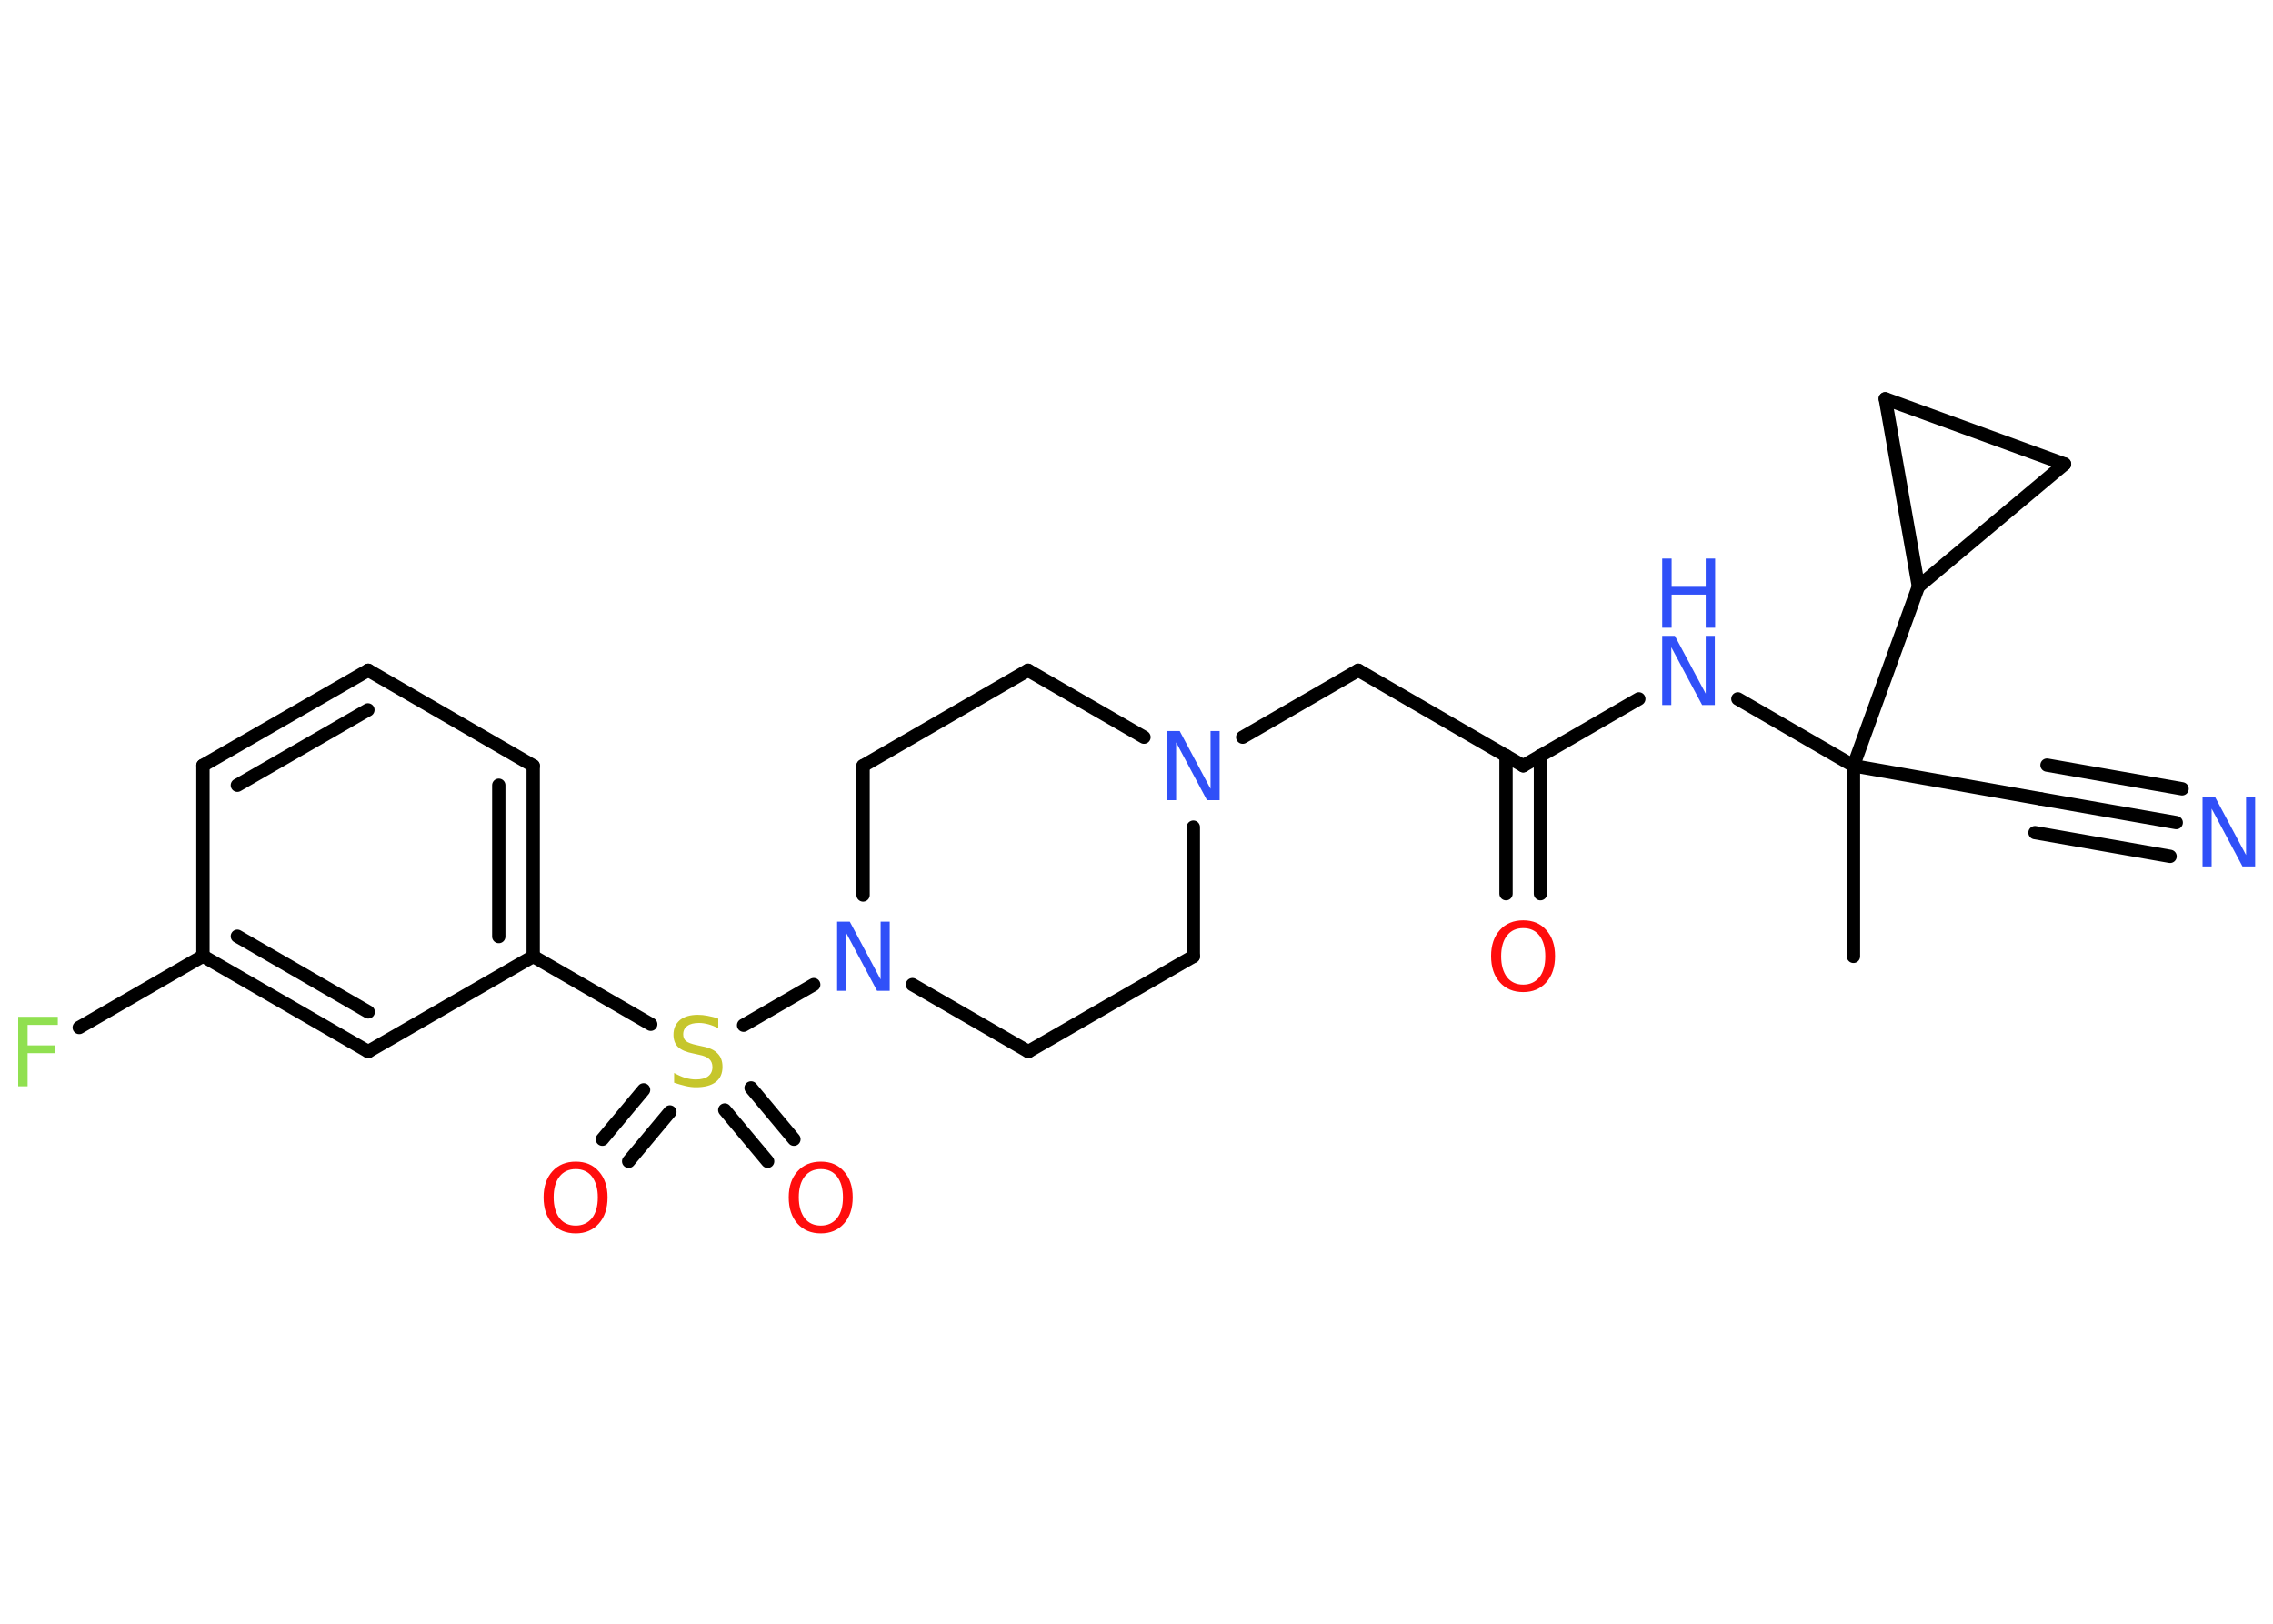 <?xml version='1.0' encoding='UTF-8'?>
<!DOCTYPE svg PUBLIC "-//W3C//DTD SVG 1.1//EN" "http://www.w3.org/Graphics/SVG/1.1/DTD/svg11.dtd">
<svg version='1.2' xmlns='http://www.w3.org/2000/svg' xmlns:xlink='http://www.w3.org/1999/xlink' width='70.0mm' height='50.0mm' viewBox='0 0 70.0 50.0'>
  <desc>Generated by the Chemistry Development Kit (http://github.com/cdk)</desc>
  <g stroke-linecap='round' stroke-linejoin='round' stroke='#000000' stroke-width='.41' fill='#3050F8'>
    <rect x='.0' y='.0' width='70.0' height='50.0' fill='#FFFFFF' stroke='none'/>
    <g id='mol1' class='mol'>
      <line id='mol1bnd1' class='bond' x1='57.08' y1='29.45' x2='57.08' y2='23.58'/>
      <line id='mol1bnd2' class='bond' x1='57.08' y1='23.58' x2='62.85' y2='24.6'/>
      <g id='mol1bnd3' class='bond'>
        <line x1='62.85' y1='24.6' x2='67.02' y2='25.33'/>
        <line x1='63.04' y1='23.56' x2='67.2' y2='24.29'/>
        <line x1='62.67' y1='25.64' x2='66.83' y2='26.37'/>
      </g>
      <line id='mol1bnd4' class='bond' x1='57.08' y1='23.58' x2='53.52' y2='21.52'/>
      <line id='mol1bnd5' class='bond' x1='50.47' y1='21.52' x2='46.91' y2='23.58'/>
      <g id='mol1bnd6' class='bond'>
        <line x1='47.44' y1='23.27' x2='47.44' y2='27.52'/>
        <line x1='46.38' y1='23.27' x2='46.38' y2='27.52'/>
      </g>
      <line id='mol1bnd7' class='bond' x1='46.91' y1='23.58' x2='41.83' y2='20.64'/>
      <line id='mol1bnd8' class='bond' x1='41.83' y1='20.64' x2='38.27' y2='22.7'/>
      <line id='mol1bnd9' class='bond' x1='35.23' y1='22.7' x2='31.66' y2='20.64'/>
      <line id='mol1bnd10' class='bond' x1='31.66' y1='20.64' x2='26.58' y2='23.58'/>
      <line id='mol1bnd11' class='bond' x1='26.58' y1='23.58' x2='26.58' y2='27.56'/>
      <line id='mol1bnd12' class='bond' x1='25.06' y1='30.32' x2='22.9' y2='31.57'/>
      <g id='mol1bnd13' class='bond'>
        <line x1='23.13' y1='33.5' x2='24.45' y2='35.08'/>
        <line x1='22.32' y1='34.18' x2='23.64' y2='35.76'/>
      </g>
      <g id='mol1bnd14' class='bond'>
        <line x1='20.63' y1='34.24' x2='19.36' y2='35.76'/>
        <line x1='19.82' y1='33.56' x2='18.55' y2='35.08'/>
      </g>
      <line id='mol1bnd15' class='bond' x1='20.04' y1='31.54' x2='16.42' y2='29.45'/>
      <g id='mol1bnd16' class='bond'>
        <line x1='16.42' y1='29.45' x2='16.42' y2='23.58'/>
        <line x1='15.36' y1='28.84' x2='15.36' y2='24.18'/>
      </g>
      <line id='mol1bnd17' class='bond' x1='16.42' y1='23.58' x2='11.34' y2='20.64'/>
      <g id='mol1bnd18' class='bond'>
        <line x1='11.34' y1='20.64' x2='6.25' y2='23.57'/>
        <line x1='11.33' y1='21.86' x2='7.31' y2='24.18'/>
      </g>
      <line id='mol1bnd19' class='bond' x1='6.25' y1='23.57' x2='6.25' y2='29.44'/>
      <line id='mol1bnd20' class='bond' x1='6.25' y1='29.44' x2='2.44' y2='31.64'/>
      <g id='mol1bnd21' class='bond'>
        <line x1='6.25' y1='29.44' x2='11.34' y2='32.38'/>
        <line x1='7.31' y1='28.83' x2='11.34' y2='31.16'/>
      </g>
      <line id='mol1bnd22' class='bond' x1='16.42' y1='29.45' x2='11.34' y2='32.38'/>
      <line id='mol1bnd23' class='bond' x1='28.1' y1='30.32' x2='31.67' y2='32.38'/>
      <line id='mol1bnd24' class='bond' x1='31.67' y1='32.38' x2='36.75' y2='29.45'/>
      <line id='mol1bnd25' class='bond' x1='36.75' y1='25.47' x2='36.75' y2='29.45'/>
      <line id='mol1bnd26' class='bond' x1='57.08' y1='23.58' x2='59.08' y2='18.06'/>
      <line id='mol1bnd27' class='bond' x1='59.08' y1='18.06' x2='58.06' y2='12.28'/>
      <line id='mol1bnd28' class='bond' x1='58.06' y1='12.28' x2='63.58' y2='14.29'/>
      <line id='mol1bnd29' class='bond' x1='59.08' y1='18.06' x2='63.58' y2='14.29'/>
      <path id='mol1atm4' class='atom' d='M67.83 24.55h.39l.95 1.78v-1.78h.28v2.13h-.39l-.95 -1.78v1.78h-.28v-2.13z' stroke='none'/>
      <g id='mol1atm5' class='atom'>
        <path d='M51.19 19.58h.39l.95 1.78v-1.78h.28v2.13h-.39l-.95 -1.78v1.78h-.28v-2.13z' stroke='none'/>
        <path d='M51.19 17.2h.29v.87h1.05v-.87h.29v2.13h-.29v-1.02h-1.05v1.02h-.29v-2.13z' stroke='none'/>
      </g>
      <path id='mol1atm7' class='atom' d='M46.91 28.58q-.32 .0 -.5 .23q-.18 .23 -.18 .64q.0 .4 .18 .64q.18 .23 .5 .23q.31 .0 .5 -.23q.18 -.23 .18 -.64q.0 -.4 -.18 -.64q-.18 -.23 -.5 -.23zM46.91 28.34q.45 .0 .71 .3q.27 .3 .27 .8q.0 .51 -.27 .81q-.27 .3 -.71 .3q-.45 .0 -.72 -.3q-.27 -.3 -.27 -.81q.0 -.5 .27 -.8q.27 -.3 .72 -.3z' stroke='none' fill='#FF0D0D'/>
      <path id='mol1atm9' class='atom' d='M35.94 22.51h.39l.95 1.78v-1.78h.28v2.13h-.39l-.95 -1.78v1.78h-.28v-2.13z' stroke='none'/>
      <path id='mol1atm12' class='atom' d='M25.78 28.38h.39l.95 1.78v-1.78h.28v2.13h-.39l-.95 -1.78v1.78h-.28v-2.13z' stroke='none'/>
      <path id='mol1atm13' class='atom' d='M22.12 31.38v.28q-.16 -.08 -.31 -.12q-.15 -.04 -.28 -.04q-.24 .0 -.36 .09q-.13 .09 -.13 .26q.0 .14 .09 .21q.09 .07 .32 .12l.18 .04q.32 .06 .47 .22q.15 .15 .15 .41q.0 .31 -.21 .47q-.21 .16 -.61 .16q-.15 .0 -.32 -.04q-.17 -.04 -.35 -.1v-.3q.18 .1 .34 .15q.17 .05 .33 .05q.25 .0 .38 -.1q.13 -.1 .13 -.28q.0 -.16 -.1 -.25q-.1 -.09 -.31 -.13l-.18 -.04q-.32 -.06 -.47 -.2q-.14 -.14 -.14 -.38q.0 -.28 .2 -.45q.2 -.16 .55 -.16q.15 .0 .3 .03q.16 .03 .32 .08z' stroke='none' fill='#C6C62C'/>
      <path id='mol1atm14' class='atom' d='M25.28 36.0q-.32 .0 -.5 .23q-.18 .23 -.18 .64q.0 .4 .18 .64q.18 .23 .5 .23q.31 .0 .5 -.23q.18 -.23 .18 -.64q.0 -.4 -.18 -.64q-.18 -.23 -.5 -.23zM25.28 35.77q.45 .0 .71 .3q.27 .3 .27 .8q.0 .51 -.27 .81q-.27 .3 -.71 .3q-.45 .0 -.72 -.3q-.27 -.3 -.27 -.81q.0 -.5 .27 -.8q.27 -.3 .72 -.3z' stroke='none' fill='#FF0D0D'/>
      <path id='mol1atm15' class='atom' d='M17.73 36.0q-.32 .0 -.5 .23q-.18 .23 -.18 .64q.0 .4 .18 .64q.18 .23 .5 .23q.31 .0 .5 -.23q.18 -.23 .18 -.64q.0 -.4 -.18 -.64q-.18 -.23 -.5 -.23zM17.73 35.77q.45 .0 .71 .3q.27 .3 .27 .8q.0 .51 -.27 .81q-.27 .3 -.71 .3q-.45 .0 -.72 -.3q-.27 -.3 -.27 -.81q.0 -.5 .27 -.8q.27 -.3 .72 -.3z' stroke='none' fill='#FF0D0D'/>
      <path id='mol1atm21' class='atom' d='M.56 31.31h1.22v.25h-.93v.63h.84v.24h-.84v1.02h-.29v-2.13z' stroke='none' fill='#90E050'/>
    </g>
  </g>
</svg>

